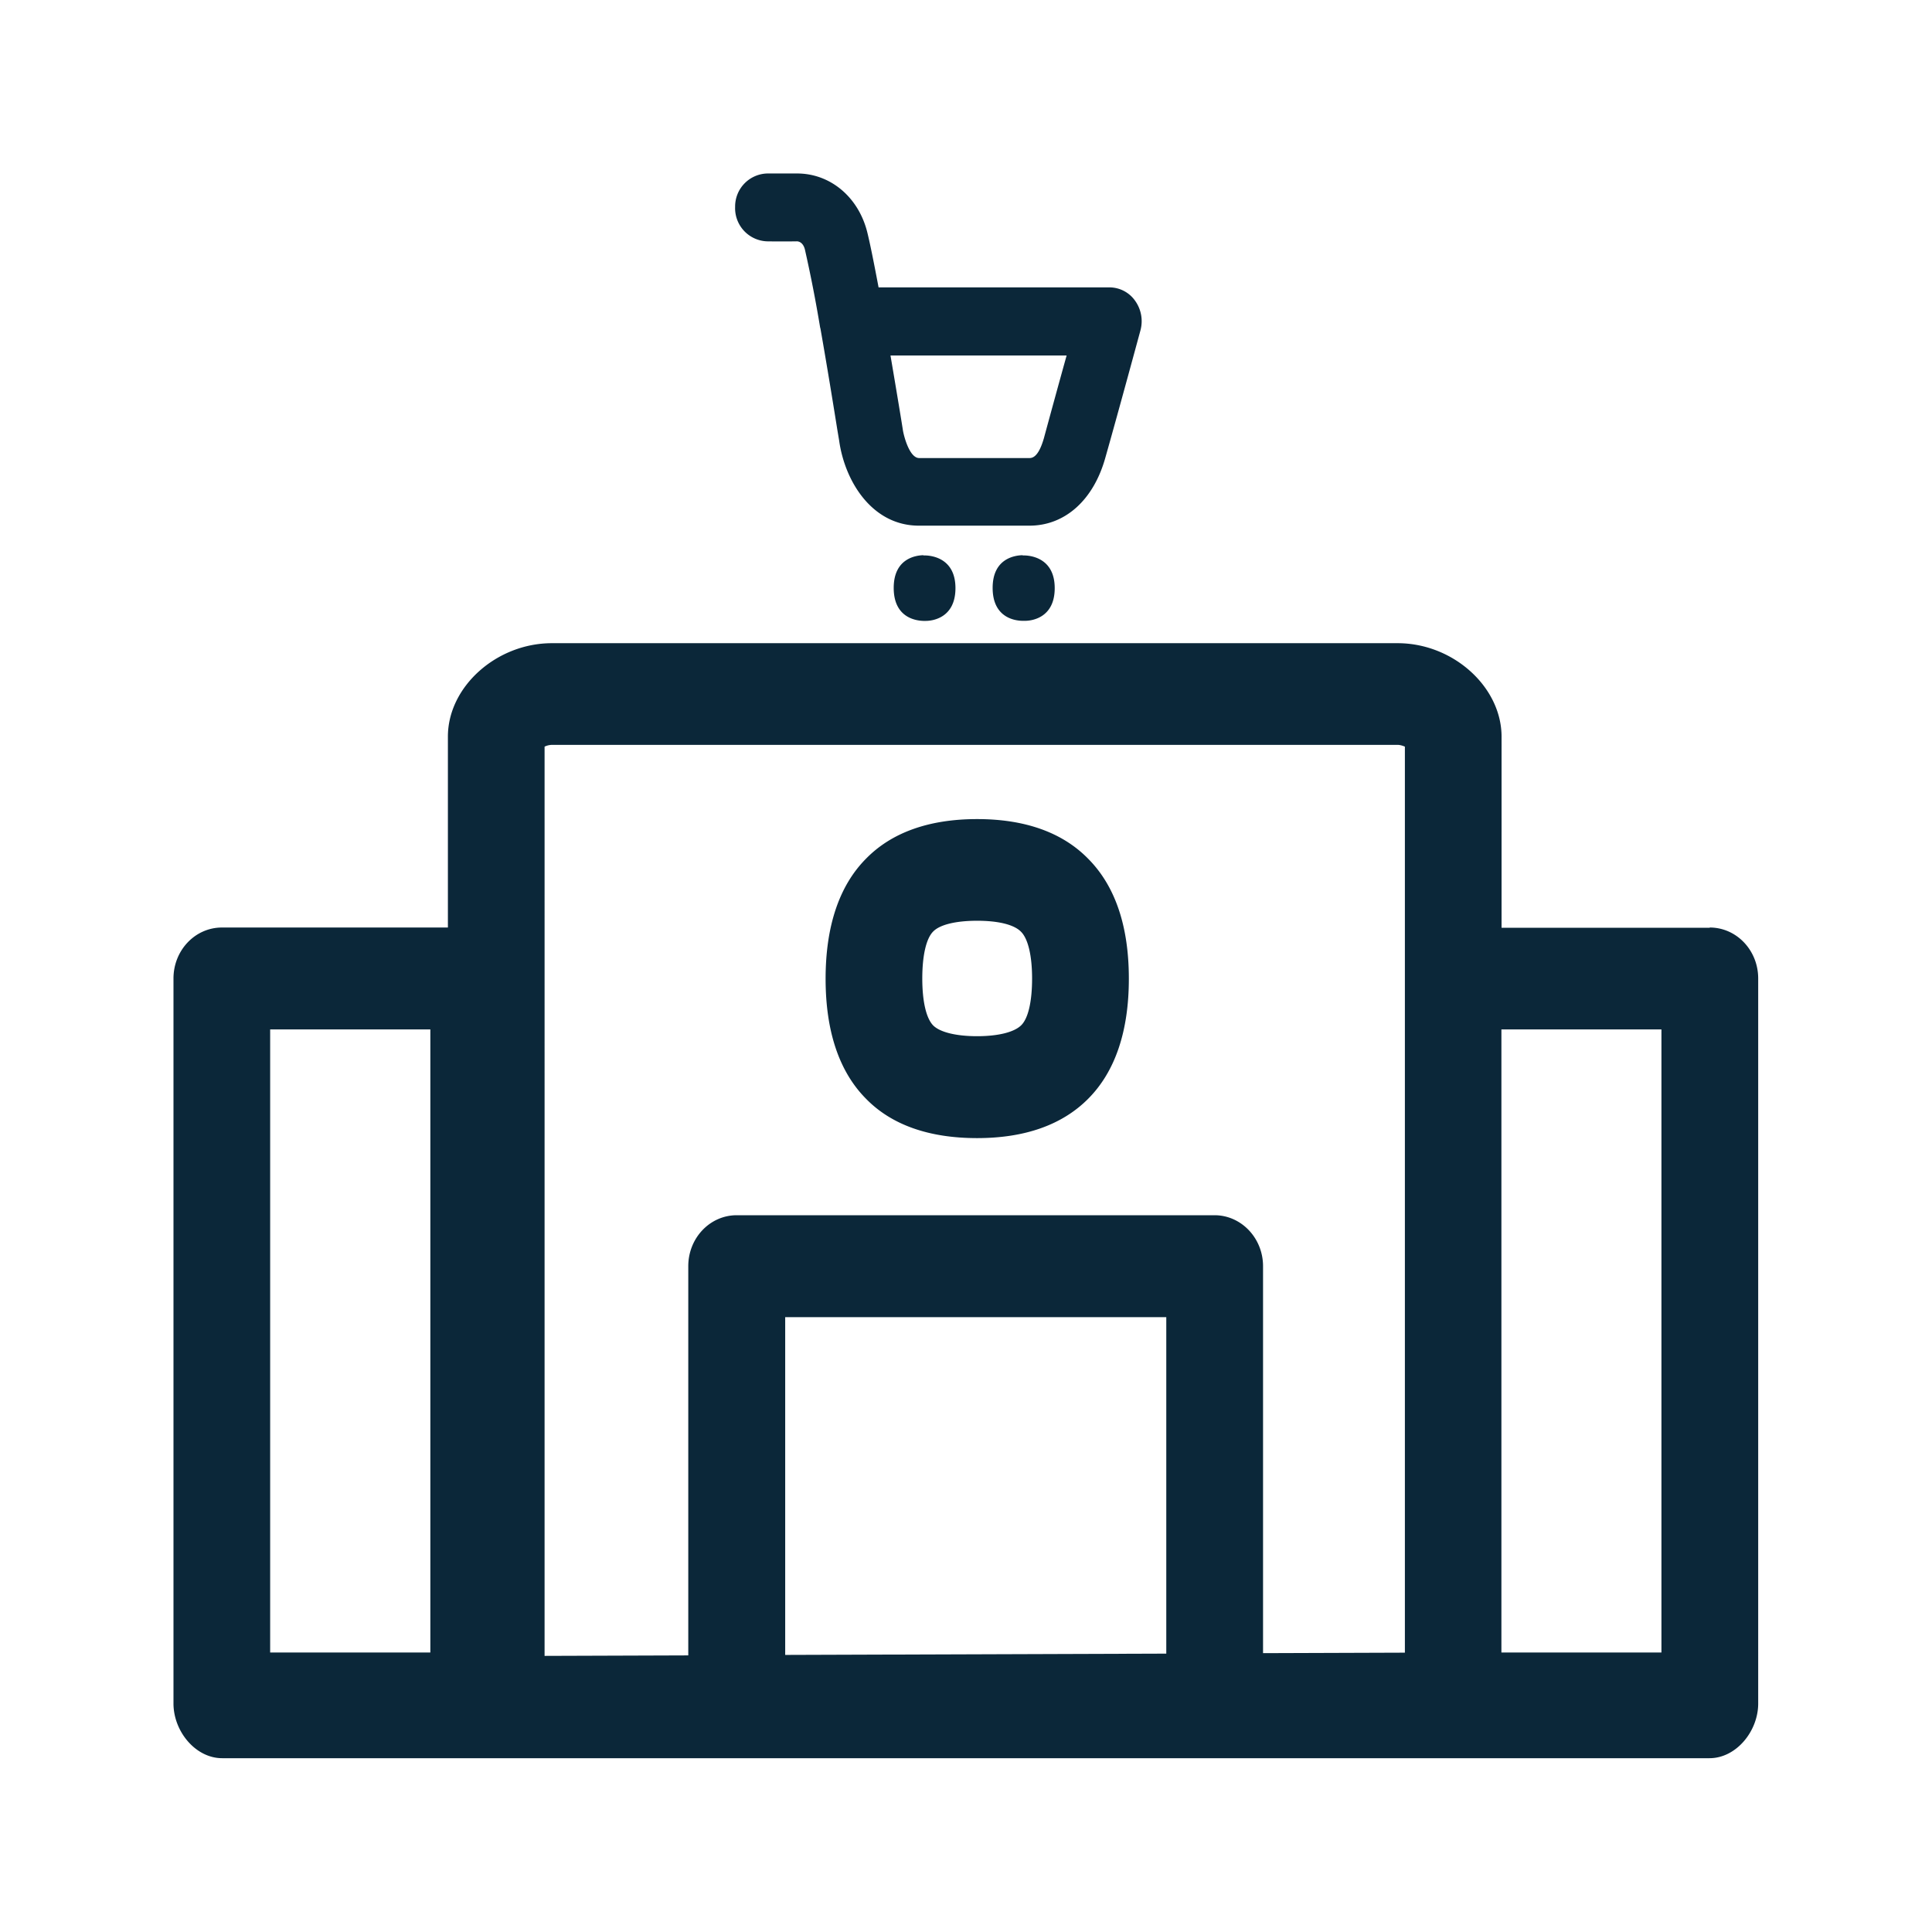 <svg xmlns="http://www.w3.org/2000/svg" width="24" height="24" fill="none"><path fill="#0B2739" d="M9.527 2.998a.412.412 0 0 1-.395-.428.41.41 0 0 1 .4-.415h.37c.41 0 .757.289.869.72.036.143.087.398.143.695h2.868a.39.39 0 0 1 .32.168c.075.106.1.24.064.37 0 0-.28 1.033-.434 1.574-.146.529-.502.848-.944.848h-1.373c-.582 0-.921-.551-.991-1.058l-.022-.131c-.05-.313-.13-.805-.21-1.259l-.004-.014a16.764 16.764 0 0 0-.19-.972c-.025-.092-.084-.098-.098-.098-.199.003-.373 0-.373 0m1.535 1.418c.082.481.149.89.154.927.009.061.079.347.202.347h1.373c.09 0 .143-.132.176-.244.076-.28.19-.697.283-1.03zm1.076 9.722c-.594 0-1.062-.162-1.381-.49-.333-.336-.501-.838-.501-1.49 0-.65.168-1.154.501-1.49.32-.328.787-.493 1.381-.493s1.059.165 1.38.493c.337.339.505.84.505 1.49 0 .652-.17 1.154-.504 1.49-.322.325-.787.49-1.381.49m-.546-2.566c-.087.087-.135.3-.135.583s.048.493.135.583c.084.084.283.134.546.134.263 0 .462-.05.549-.137.087-.087.134-.297.134-.58s-.05-.493-.137-.58c-.087-.09-.285-.137-.546-.137-.26 0-.462.047-.546.134M11.499 6.9h-.028v-.003h-.005c-.076.003-.364.031-.364.406 0 .379.288.407.367.41h.033c.073 0 .367-.031.367-.407 0-.372-.294-.403-.37-.406m1.205 0h.028c.075.003.37.034.37.406 0 .376-.295.406-.367.406h-.037c-.078-.002-.367-.03-.367-.409 0-.375.289-.403.367-.406h.006zm7.935 13.628h-1.988v-7.74h1.988zm-10.885.03v-4.196h4.734v4.18zm-2.989.012V9.275a.222.222 0 0 1 .09-.022h10.507c.03 0 .065.011.09.022V20.53l-1.762.006v-4.807c0-.35-.272-.633-.602-.633H9.152c-.333 0-.602.283-.602.633v4.835zm-3.409-.042v-7.74h1.99v7.74zm18.485-8.373c0-.35-.269-.633-.602-.633v.003h-2.586V9.152c0-.619-.602-1.162-1.291-1.162H6.855c-.686 0-1.291.54-1.291 1.16v2.372H2.757c-.333 0-.602.283-.602.633v9.006c0 .347.274.68.605.68h18.476c.33 0 .605-.333.605-.68z"/></svg>
